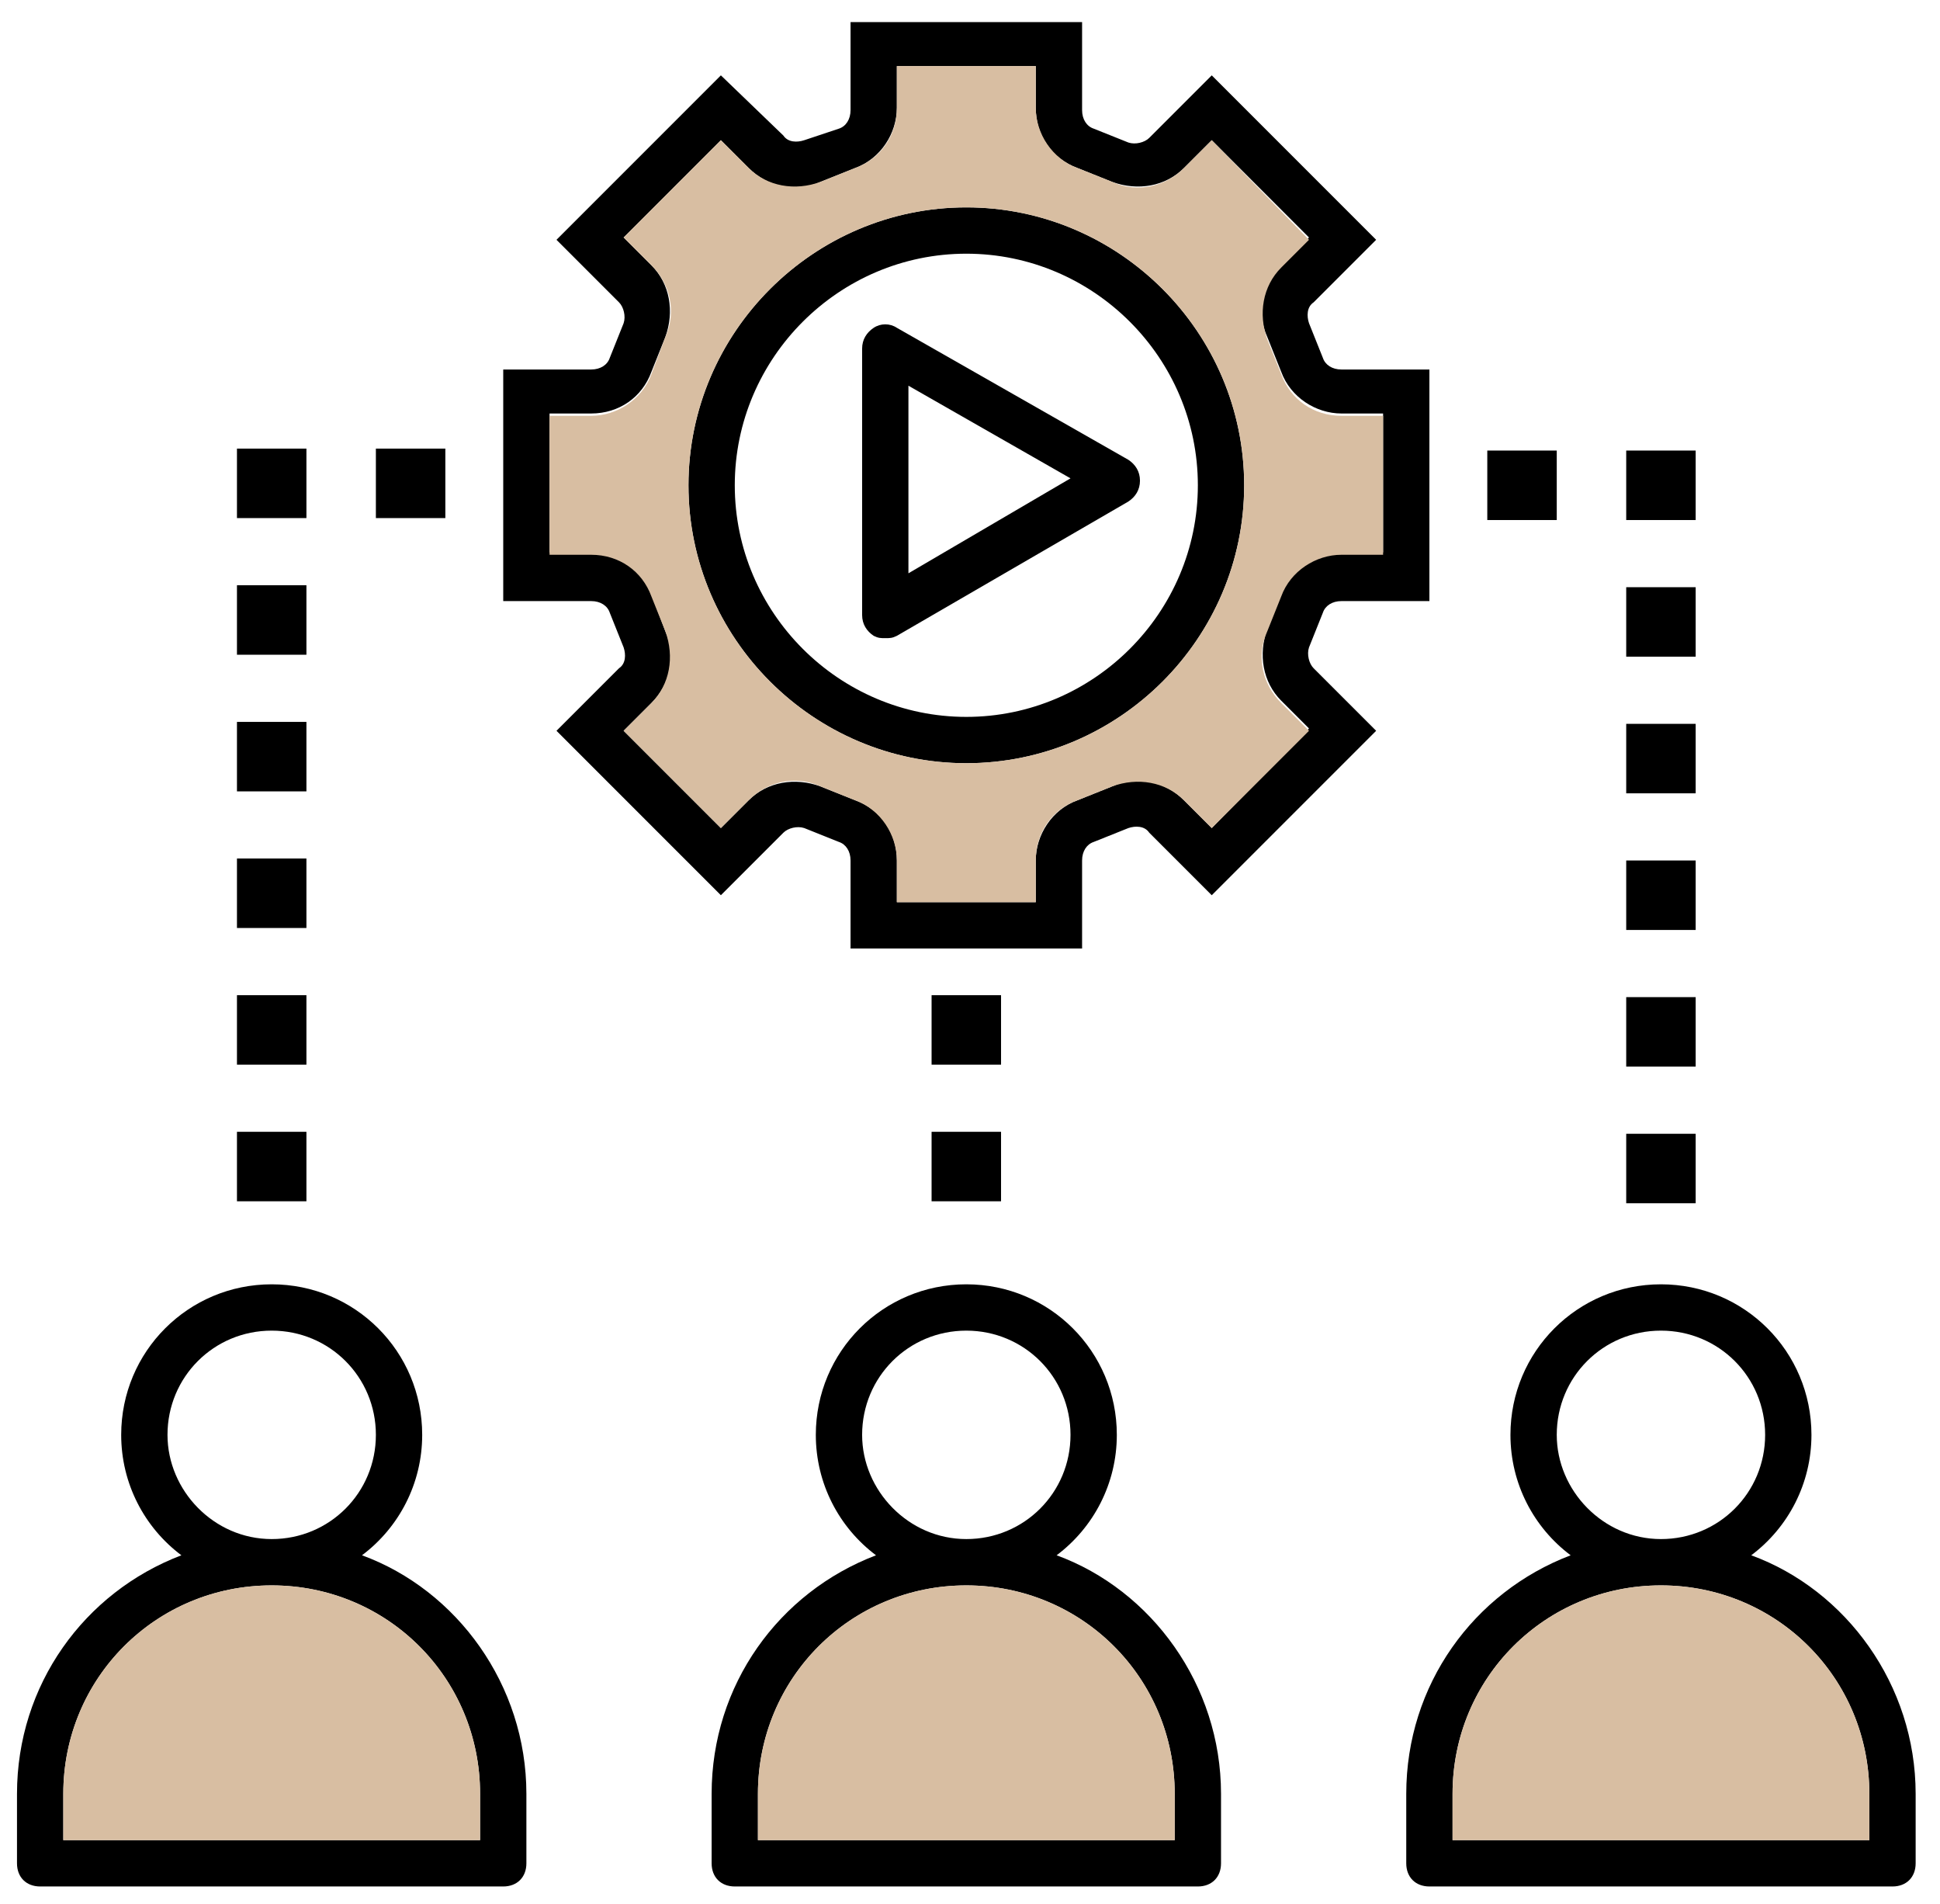 <?xml version="1.0" encoding="utf-8"?>
<svg version="1.1" id="Capa_1" x="0px" y="0px" viewBox="0 0 83.786 82.199" style="enable-background:new 0 0 135.2 135.2;" xmlns="http://www.w3.org/2000/svg">
  <style type="text/css">
	.st0{fill:#FFFFFF;stroke:#CCCCCC;stroke-width:0.5;stroke-miterlimit:10;}
	.st1{fill:#93C01F;}
	.st2{fill:#35A8E0;}
	.st3{fill:#F8B133;}
	.st4{fill:#D8BEA2;}
</style>
  <g transform="matrix(1, 0, 0, 1, -25.866, -20.946)">
    <rect x="90.1" y="40.4" width="3" height="3"/>
    <rect x="96.1" y="40.4" width="3" height="3"/>
    <rect x="96.1" y="46.3" width="3" height="3"/>
    <rect x="96.1" y="52.2" width="3" height="3"/>
    <rect x="96.1" y="58.1" width="3" height="3"/>
    <rect x="96.1" y="64" width="3" height="3"/>
    <rect x="96.1" y="69.9" width="3" height="3"/>
    <rect x="42.1" y="40.4" transform="matrix(-1 -4.486867e-11 4.486867e-11 -1 87.2 83.716)" width="3" height="3"/>
    <rect x="36.1" y="40.4" transform="matrix(-1 -4.486867e-11 4.486867e-11 -1 75.2 83.716)" width="3" height="3"/>
    <rect x="36.1" y="46.3" transform="matrix(-1 -4.486867e-11 4.486867e-11 -1 75.2 95.516)" width="3" height="3"/>
    <rect x="36.1" y="52.2" transform="matrix(-1 -4.486867e-11 4.486867e-11 -1 75.2 107.316)" width="3" height="3"/>
    <rect x="36.1" y="58.1" transform="matrix(-1 -4.486867e-11 4.486867e-11 -1 75.2 119.115)" width="3" height="3"/>
    <rect x="36.1" y="64" transform="matrix(-1 -4.486867e-11 4.486867e-11 -1 75.2 130.916)" width="3" height="3"/>
    <rect x="36.1" y="69.9" transform="matrix(-1 -4.486867e-11 4.486867e-11 -1 75.2 142.715)" width="3" height="3"/>
    <rect x="66.1" y="64" transform="matrix(-1 -4.486867e-11 4.486867e-11 -1 135.2 130.916)" width="3" height="3"/>
    <rect x="66.1" y="69.9" transform="matrix(-1 -4.486867e-11 4.486867e-11 -1 135.2 142.715)" width="3" height="3"/>
    <g>
      <path d="M41.5,88.1c1.6-1.2,2.6-3.1,2.6-5.2c0-3.6-2.9-6.5-6.5-6.5s-6.5,2.9-6.5,6.5c0,2.1,1,4,2.6,5.2c-4.2,1.6-7.1,5.6-7.1,10.3 v3c0,0.6,0.4,1,1,1h20c0.6,0,1-0.4,1-1v-3C48.6,93.7,45.6,89.6,41.5,88.1z M33.1,82.9c0-2.5,2-4.5,4.5-4.5s4.5,2,4.5,4.5 s-2,4.5-4.5,4.5S33.1,85.3,33.1,82.9z M46.6,100.4h-18v-2c0-5,4-9,9-9s9,4,9,9V100.4z"/>
      <path d="M71.5,88.1c1.6-1.2,2.6-3.1,2.6-5.2c0-3.6-2.9-6.5-6.5-6.5s-6.5,2.9-6.5,6.5c0,2.1,1,4,2.6,5.2c-4.2,1.6-7.1,5.6-7.1,10.3 v3c0,0.6,0.4,1,1,1h20c0.6,0,1-0.4,1-1v-3C78.6,93.7,75.6,89.6,71.5,88.1z M63.1,82.9c0-2.5,2-4.5,4.5-4.5s4.5,2,4.5,4.5 s-2,4.5-4.5,4.5S63.1,85.3,63.1,82.9z M76.6,100.4h-18v-2c0-5,4-9,9-9s9,4,9,9V100.4z"/>
      <path d="M101.5,88.1c1.6-1.2,2.6-3.1,2.6-5.2c0-3.6-2.9-6.5-6.5-6.5s-6.5,2.9-6.5,6.5c0,2.1,1,4,2.6,5.2 c-4.2,1.6-7.1,5.6-7.1,10.3v3c0,0.6,0.4,1,1,1h20c0.6,0,1-0.4,1-1v-3C108.6,93.7,105.6,89.6,101.5,88.1z M93.1,82.9 c0-2.5,2-4.5,4.5-4.5s4.5,2,4.5,4.5s-2,4.5-4.5,4.5S93.1,85.3,93.1,82.9z M106.6,100.4h-18v-2c0-5,4-9,9-9s9,4,9,9V100.4z"/>
      <path d="M67.6,29.9c-6.6,0-12,5.4-12,12s5.4,12,12,12s12-5.4,12-12S74.2,29.9,67.6,29.9z M67.6,51.9c-5.5,0-10-4.5-10-10 s4.5-10,10-10s10,4.5,10,10S73.1,51.9,67.6,51.9z"/>
      <path d="M82.4,48.9l0.6-1.5c0.1-0.3,0.4-0.5,0.8-0.5h3.8v-10h-3.8c-0.4,0-0.7-0.2-0.8-0.5l-0.6-1.5c-0.1-0.3-0.1-0.7,0.2-0.9 l2.7-2.7l-7.1-7.1l-2.7,2.7c-0.2,0.2-0.6,0.3-0.9,0.2l-1.5-0.6c-0.3-0.1-0.5-0.4-0.5-0.8v-3.8h-10v3.8c0,0.4-0.2,0.7-0.5,0.8 L60.6,27c-0.3,0.1-0.7,0.1-0.9-0.2L57,24.2l-7.1,7.1l2.7,2.7c0.2,0.2,0.3,0.6,0.2,0.9l-0.6,1.5c-0.1,0.3-0.4,0.5-0.8,0.5h-3.8v10 h3.8c0.4,0,0.7,0.2,0.8,0.5l0.6,1.5c0.1,0.3,0.1,0.7-0.2,0.9l-2.7,2.7l7.1,7.1l2.7-2.7c0.2-0.2,0.6-0.3,0.9-0.2l1.5,0.6 c0.3,0.1,0.5,0.4,0.5,0.8v3.8h10v-3.8c0-0.4,0.2-0.7,0.5-0.8l1.5-0.6c0.3-0.1,0.7-0.1,0.9,0.2l2.7,2.7l7.1-7.1l-2.7-2.7 C82.4,49.6,82.3,49.2,82.4,48.9z M78.2,56.7L77,55.5c-0.8-0.8-2-1.1-3.1-0.6l-1.5,0.6c-1.1,0.4-1.8,1.5-1.8,2.6v1.8h-6v-1.8 c0-1.2-0.7-2.2-1.8-2.6l-1.5-0.6c-1.1-0.4-2.3-0.2-3.1,0.6L57,56.7l-4.2-4.2l1.2-1.2c0.8-0.8,1.1-2,0.6-3.1L54,46.6 c-0.4-1.1-1.5-1.8-2.6-1.8h-1.8v-6h1.8c1.2,0,2.2-0.7,2.6-1.8l0.6-1.5c0.4-1.1,0.2-2.3-0.6-3.1l-1.2-1.2L57,27l1.2,1.2 c0.8,0.8,2,1.1,3.1,0.6l1.5-0.6c1.1-0.4,1.8-1.5,1.8-2.6v-1.8h6v1.8c0,1.2,0.7,2.2,1.8,2.6l1.5,0.6c1.1,0.4,2.3,0.2,3.1-0.6 l1.2-1.2l4.2,4.2l-1.2,1.2c-0.8,0.8-1.1,2-0.6,3.1l0.6,1.5c0.4,1.1,1.5,1.8,2.6,1.8h1.8v6h-1.8c-1.2,0-2.2,0.7-2.6,1.8l-0.6,1.5 c-0.4,1.1-0.2,2.3,0.6,3.1l1.2,1.2L78.2,56.7z"/>
      <path d="M64.6,35.1c-0.3-0.2-0.7-0.2-1,0s-0.5,0.5-0.5,0.9v11.5c0,0.4,0.2,0.7,0.5,0.9c0.2,0.1,0.3,0.1,0.5,0.1s0.3,0,0.5-0.1 l10-5.8c0.3-0.2,0.5-0.5,0.5-0.9s-0.2-0.7-0.5-0.9L64.6,35.1z M65.1,45.7v-8.1l7,4L65.1,45.7z"/>
    </g>
  </g>
  <path class="st1" d="M 20.734 79.454 L 2.734 79.454 L 2.734 77.454 C 2.734 72.454 6.734 68.454 11.734 68.454 C 16.734 68.454 20.734 72.454 20.734 77.454 L 20.734 79.454 Z" style="fill: rgb(216, 190, 162);"/>
  <path class="st2" d="M 50.734 79.454 L 32.734 79.454 L 32.734 77.454 C 32.734 72.454 36.734 68.454 41.734 68.454 C 46.734 68.454 50.734 72.454 50.734 77.454 L 50.734 79.454 Z" style="fill: rgb(216, 190, 162);"/>
  <path class="st3" d="M 80.734 79.454 L 62.734 79.454 L 62.734 77.454 C 62.734 72.454 66.734 68.454 71.734 68.454 C 76.734 68.454 80.734 72.454 80.734 77.454 L 80.734 79.454 Z" style="fill: rgb(216, 190, 162);"/>
  <path class="st4" d="M 57.934 17.954 C 56.734 17.954 55.734 17.254 55.334 16.154 L 54.734 14.654 C 54.334 13.554 54.534 12.354 55.334 11.554 L 56.534 10.354 L 52.334 6.054 L 51.134 7.254 C 50.334 8.054 49.134 8.354 48.034 7.854 L 46.534 7.254 C 45.434 6.854 44.734 5.754 44.734 4.654 L 44.734 2.854 L 38.734 2.854 L 38.734 4.654 C 38.734 5.854 38.034 6.854 36.934 7.254 L 35.434 7.854 C 34.334 8.254 33.134 8.054 32.334 7.254 L 31.134 6.054 L 26.934 10.254 L 28.134 11.454 C 28.934 12.254 29.234 13.454 28.734 14.554 L 28.134 16.154 C 27.734 17.254 26.634 17.954 25.534 17.954 L 23.734 17.954 L 23.734 23.954 L 25.534 23.954 C 26.734 23.954 27.734 24.654 28.134 25.754 L 28.734 27.254 C 29.134 28.354 28.934 29.554 28.134 30.354 L 26.934 31.554 L 31.134 35.754 L 32.334 34.554 C 33.134 33.754 34.334 33.454 35.434 33.954 L 36.934 34.554 C 38.034 34.954 38.734 36.054 38.734 37.154 L 38.734 38.954 L 44.734 38.954 L 44.734 37.154 C 44.734 35.954 45.434 34.954 46.534 34.554 L 48.034 33.954 C 49.134 33.554 50.334 33.754 51.134 34.554 L 52.334 35.754 L 56.534 31.554 L 55.334 30.354 C 54.534 29.554 54.234 28.354 54.734 27.254 L 55.334 25.754 C 55.734 24.654 56.834 23.954 57.934 23.954 L 59.734 23.954 L 59.734 17.954 L 57.934 17.954 Z M 41.734 32.954 C 35.134 32.954 29.734 27.554 29.734 20.954 C 29.734 14.354 35.134 8.954 41.734 8.954 C 48.334 8.954 53.734 14.354 53.734 20.954 C 53.734 27.554 48.334 32.954 41.734 32.954 Z"/>
</svg>